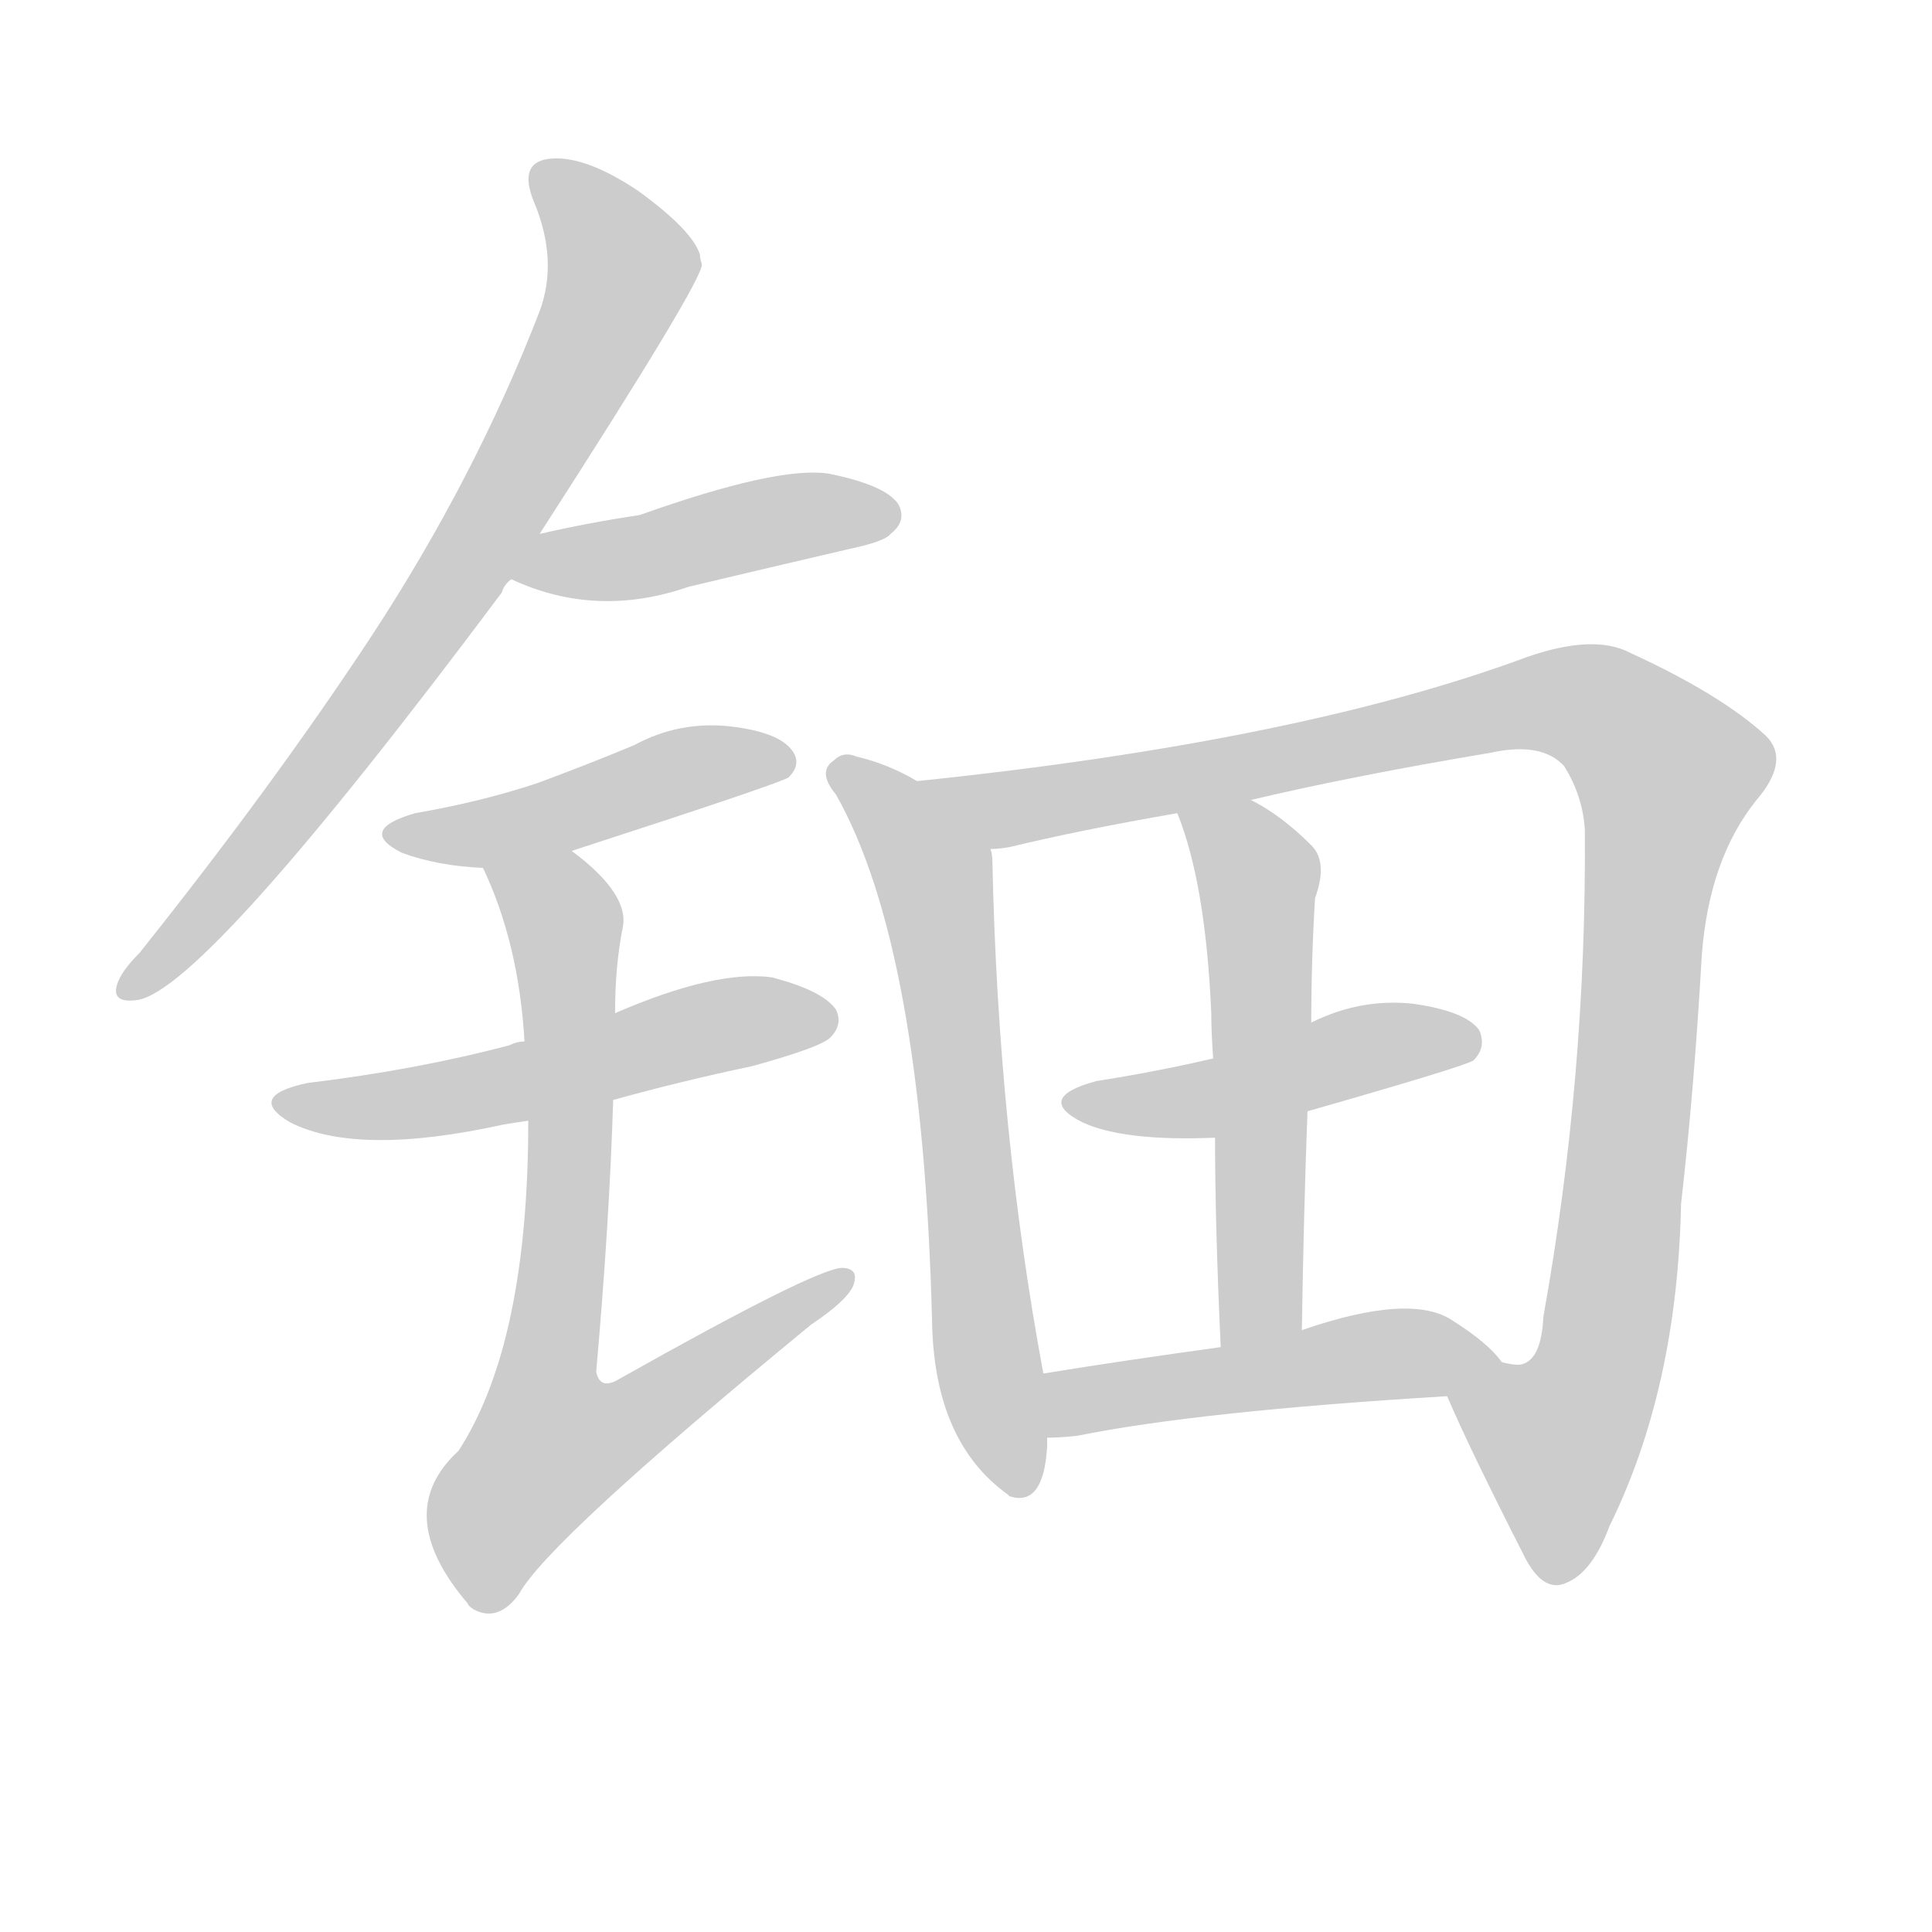 <!--
AnimCJK 2016-2018 Copyright Francois Mizessyn - https://github.com/parsimonhi/animCJK
Derived from:
    MakeMeAHanzi project - https://github.com/skishore/makemeahanzi
    Arphic PL KaitiM GB - https://apps.ubuntu.com/cat/applications/precise/fonts-arphic-gkai00mp/
    Arphic PL UKai - https://apps.ubuntu.com/cat/applications/fonts-arphic-ukai/
You can redistribute and/or modify this file under the terms of the Arphic Public License
as published by Arphic Technology Co., Ltd.
You should have received a copy of this license (the directory "APL") along with this file;
if not, see http://ftp.gnu.org/non-gnu/chinese-fonts-truetype/LICENSE.
-->
<svg id="z38079" class="acjk" version="1.1" viewBox="0 0 1024 1024" xmlns="http://www.w3.org/2000/svg" xmlns:xlink="http://www.w3.org/1999/xlink">
<style>
<![CDATA[
@keyframes z38079k {
	from {
		stroke:#ccc;
		stroke-dashoffset:3334;
	}
	1% {
		stroke:#c00;
		stroke-dashoffset:3334;
	}
	75% {
		stroke:#c00;
		stroke-dashoffset:0;
	}
	to {
		stroke:#000;
	}
}
#z38079 path[clip-path] {
	animation:z38079k 1s linear both;
	stroke-dasharray:3334;
	stroke-width:128;
	stroke-linecap:round;
	fill:none;
}
#z38079 path[clip-path="url(#z38079c1)"] {animation-delay:1s;}
#z38079 path[clip-path="url(#z38079c2)"] {animation-delay:2s;}
#z38079 path[clip-path="url(#z38079c3)"] {animation-delay:3s;}
#z38079 path[clip-path="url(#z38079c4)"] {animation-delay:4s;}
#z38079 path[clip-path="url(#z38079c5)"] {animation-delay:5s;}
#z38079 path[clip-path="url(#z38079c6)"] {animation-delay:6s;}
#z38079 path[clip-path="url(#z38079c7)"] {animation-delay:7s;}
#z38079 path[clip-path="url(#z38079c8)"] {animation-delay:8s;}
#z38079 path[clip-path="url(#z38079c9)"] {animation-delay:9s;}
#z38079 path[clip-path="url(#z38079c10)"] {animation-delay:10s;}
#z38079 path {fill:#ccc;}
]]>
</style>
<path id="z38079d1" d="M286 283Q373 148 372 140Q371 137 371 135Q367 122 338 101Q311 83 293 84Q274 85 283 107Q296 138 286 165Q252 253 197 337Q145 416 74 505Q64 515 62 522Q59 532 73 530Q109 524 266 314Q267 310 271 307C281 291 281 291 286 283Z"/>
<path id="z38079d2" d="M271 307Q316 328 365 311Q407 301 450 291Q469 287 472 283Q481 276 476 267Q469 257 439 251Q412 247 339 273Q312 277 286 283C277 285 262 303 271 307Z"/>
<path id="z38079d3" d="M303 451Q414 415 418 412Q425 405 420 398Q413 388 387 385Q360 382 336 395Q312 405 285 415Q255 425 220 431Q189 440 213 452Q232 459 256 460C287 454 287 454 303 451Z"/>
<path id="z38079d4" d="M325 583Q361 573 399 565Q435 555 440 550Q447 543 443 535Q436 525 409 518Q379 514 326 537C294 547 294 547 278 552Q274 552 270 554Q221 567 163 574Q130 581 154 595Q190 613 267 596Q273 595 280 594C310 587 310 587 325 583Z"/>
<path id="z38079d5" d="M280 594Q280 712 243 769Q207 802 248 850Q248 851 251 853Q264 860 275 845Q290 817 430 702Q448 690 452 682Q456 672 446 672Q431 673 328 731Q318 737 316 727Q323 648 325 583C326 552 326 552 326 537Q326 512 330 492Q334 474 303 451C290 441 250 445 256 460Q275 500 278 552C279 580 279 580 280 594Z"/>
<path id="z38079d6" d="M486 414Q471 405 454 401Q447 398 442 403Q433 409 443 421Q489 502 494 700Q495 764 534 792C535 793 535 793 535 793Q553 799 555 767Q555 764 555 762C554 739 554 739 553 728Q529 599 526 457Q526 453 525 450C522 433 502 422 486 414Z"/>
<path id="z38079d7" d="M767 740Q779 768 807 823Q816 842 827 840Q843 836 853 809Q889 736 891 638Q898 577 902 506Q906 455 931 424Q949 403 936 390Q912 368 864 346Q845 336 810 348Q689 393 486 414C469 417 507 450 525 450Q529 450 535 449Q572 440 624 431C650 426 650 426 663 424Q718 411 790 399Q817 393 829 406Q839 422 840 440Q841 570 818 698Q817 720 807 723Q804 724 796 722C785 720 763 729 767 740Z"/>
<path id="z38079d8" d="M693 589Q777 565 781 562Q788 555 784 546Q777 536 749 532Q721 529 695 542C660 555 660 555 643 561Q613 568 581 573Q548 582 574 595Q596 605 644 603C661 603 676 592 693 589Z"/>
<path id="z38079d9" d="M690 705Q691 642 693 589C694 558 694 558 695 542Q695 509 697 476Q704 457 695 448Q679 432 663 424C652 417 619 419 624 431Q639 468 642 537Q642 547 643 561C644 589 644 589 644 603Q644 649 647 714C647 729 690 720 690 705Z"/>
<path id="z38079d10" d="M555 762Q562 762 571 761Q635 748 767 740C778 740 804 730 796 722Q789 712 770 700Q748 685 690 705C661 711 661 711 647 714Q596 721 553 728C542 730 544 762 555 762Z"/>
<defs>
	<clipPath id="z38079c1"><use xlink:href="#z38079d1"></use></clipPath>
	<clipPath id="z38079c2"><use xlink:href="#z38079d2"></use></clipPath>
	<clipPath id="z38079c3"><use xlink:href="#z38079d3"></use></clipPath>
	<clipPath id="z38079c4"><use xlink:href="#z38079d4"></use></clipPath>
	<clipPath id="z38079c5"><use xlink:href="#z38079d5"></use></clipPath>
	<clipPath id="z38079c6"><use xlink:href="#z38079d6"></use></clipPath>
	<clipPath id="z38079c7"><use xlink:href="#z38079d7"></use></clipPath>
	<clipPath id="z38079c8"><use xlink:href="#z38079d8"></use></clipPath>
	<clipPath id="z38079c9"><use xlink:href="#z38079d9"></use></clipPath>
	<clipPath id="z38079c10"><use xlink:href="#z38079d10"></use></clipPath>
</defs>
<path pathLength="3333" clip-path="url(#z38079c1)" d="M287 89L330 140L312 185L165 416L67 521"/>
<path pathLength="3333" clip-path="url(#z38079c2)" d="M277 303L468 272"/>
<path pathLength="3333" clip-path="url(#z38079c3)" d="M211 442L417 404"/>
<path pathLength="3333" clip-path="url(#z38079c4)" d="M152 582L439 536"/>
<path pathLength="3333" clip-path="url(#z38079c5)" d="M266 466L301 507L278 806L447 679"/>
<path pathLength="3333" clip-path="url(#z38079c6)" d="M446 409L496 465L537 788"/>
<path pathLength="3333" clip-path="url(#z38079c7)" d="M497 416L541 428L828 371L890 414L848 723L812 775L820 835"/>
<path pathLength="3333" clip-path="url(#z38079c8)" d="M570 583L780 550"/>
<path pathLength="3333" clip-path="url(#z38079c9)" d="M633 435L667 467L659 710"/>
<path pathLength="3333" clip-path="url(#z38079c10)" d="M559 754L790 717"/>
</svg>